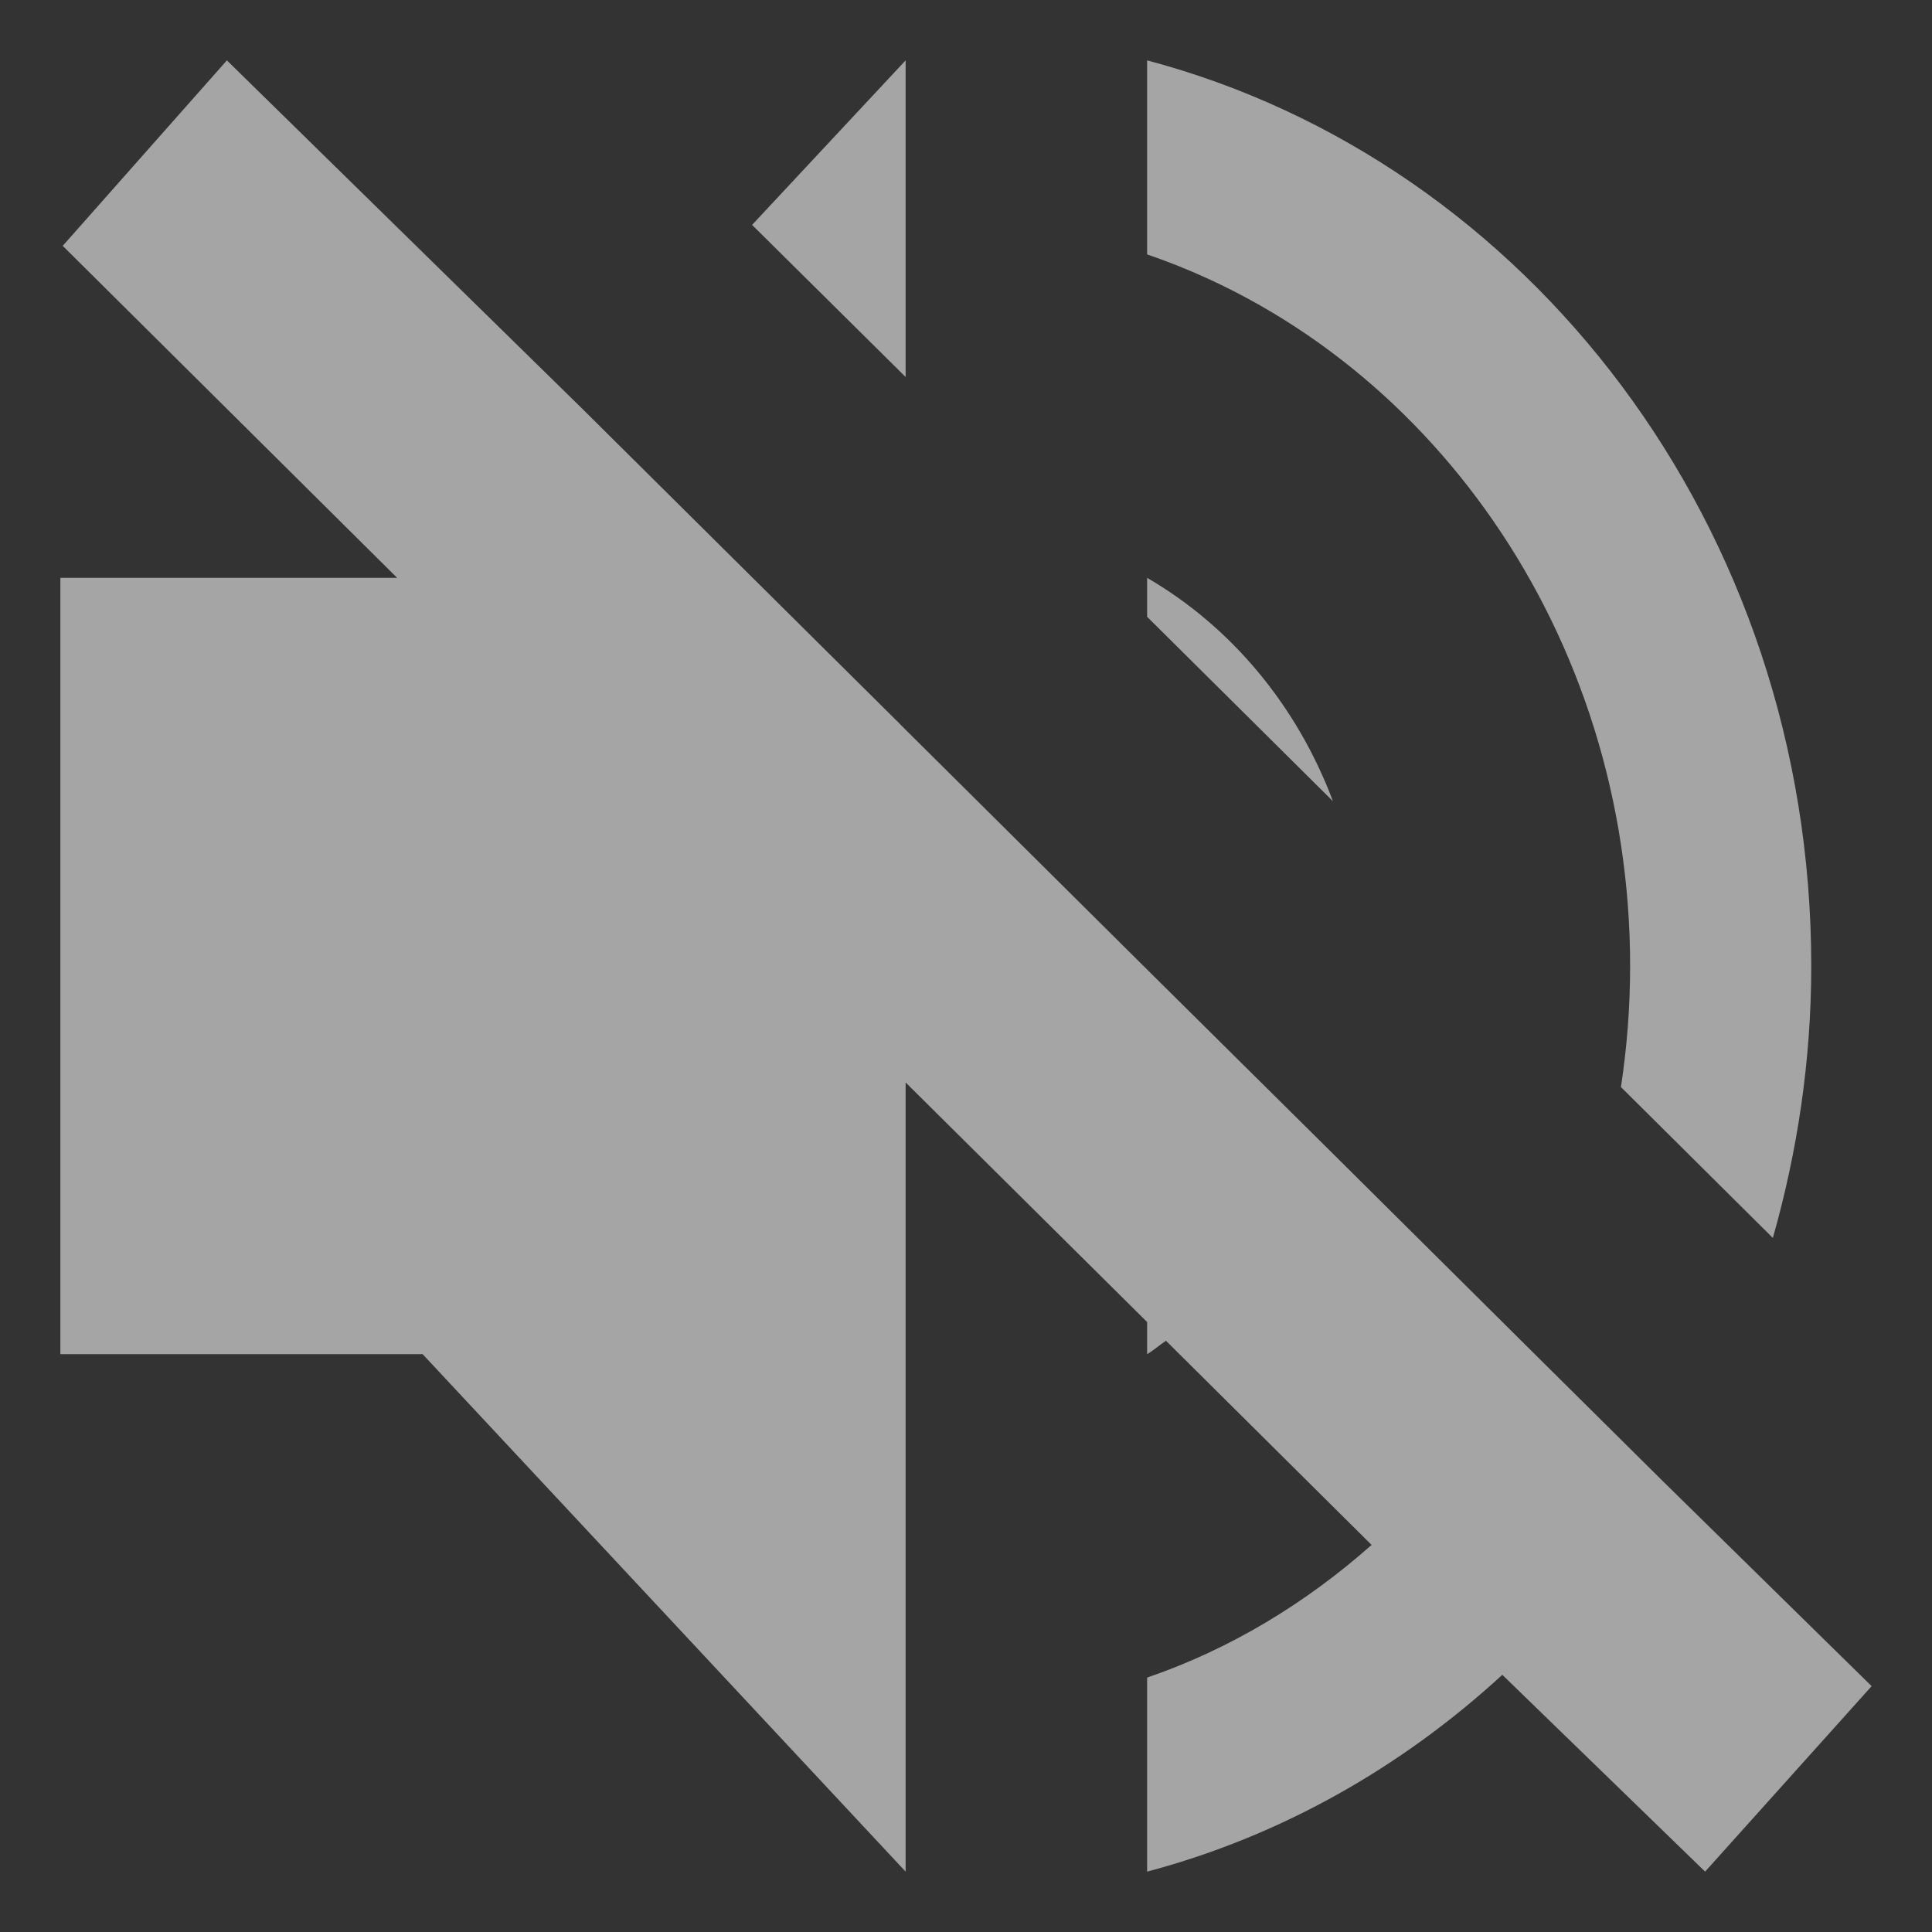<?xml version="1.0" encoding="UTF-8" standalone="no"?>
<svg
   width="32"
   height="32"
   version="1.1"
   id="svg1"
   sodipodi:docname="volume-muted.svg"
   inkscape:version="1.4.2 (ebf0e940d0, 2025-05-08)"
   xmlns:inkscape="http://www.inkscape.org/namespaces/inkscape"
   xmlns:sodipodi="http://sodipodi.sourceforge.net/DTD/sodipodi-0.dtd"
   xmlns="http://www.w3.org/2000/svg"
   xmlns:svg="http://www.w3.org/2000/svg">
  <rect width="100%" height="100%" fill="#333333" stroke="none"/>
  <sodipodi:namedview
     id="namedview1"
     pagecolor="#505050"
     bordercolor="#eeeeee"
     borderopacity="1"
     inkscape:showpageshadow="0"
     inkscape:pageopacity="0"
     inkscape:pagecheckerboard="0"
     inkscape:deskcolor="#505050"
     inkscape:zoom="20.0625"
     inkscape:cx="16"
     inkscape:cy="16"
     inkscape:window-width="1920"
     inkscape:window-height="1052"
     inkscape:window-x="0"
     inkscape:window-y="0"
     inkscape:window-maximized="1"
     inkscape:current-layer="svg1" />
  <defs
     id="defs1">
    <style
       id="current-color-scheme"
       type="text/css">
   .ColorScheme-Text { color:#dfdfdf; } .ColorScheme-Highlight { color:#4285f4; } .ColorScheme-NeutralText { color:#ff9800; } .ColorScheme-PositiveText { color:#4caf50; } .ColorScheme-NegativeText { color:#f44336; }
  </style>
  </defs>
  <path
     style="opacity:0.6;fill:#ffffff;fill-opacity:0.934;stroke-width:2.07"
     class="ColorScheme-Text"
     d="M 3.758,1 1.039,4.072 6.578,9.571 H 1 V 22.429 H 7 L 15,31 V 17.929 l 4,3.968 v 0.532 c 0.11,-0.065 0.206,-0.151 0.312,-0.222 l 3.406,3.382 C 21.628,26.554 20.379,27.314 19,27.786 V 31 c 2.211,-0.587 4.211,-1.723 5.883,-3.26 L 28.242,31 31,27.928 27.539,24.53 25.332,22.341 21.969,19.001 19,16.059 15,12.087 14.879,11.965 9.629,6.755 Z M 15,1 12.457,3.725 15,6.244 Z m 4,0 V 4.214 C 23.64,5.8 27,10.493 27,16 c 0,0.683 -0.053,1.351 -0.152,2.005 l 2.516,2.499 C 29.769,19.079 30,17.571 30,16 30,8.714 25.3,2.671 19,1 Z m 0,8.571 V 10.216 l 3.078,3.055 C 21.484,11.69 20.396,10.382 19,9.571 Z"
     id="path1"
     sodipodi:nodetypes="cccccccccccccccccccccccccccccccsccsccccc" />
</svg>
